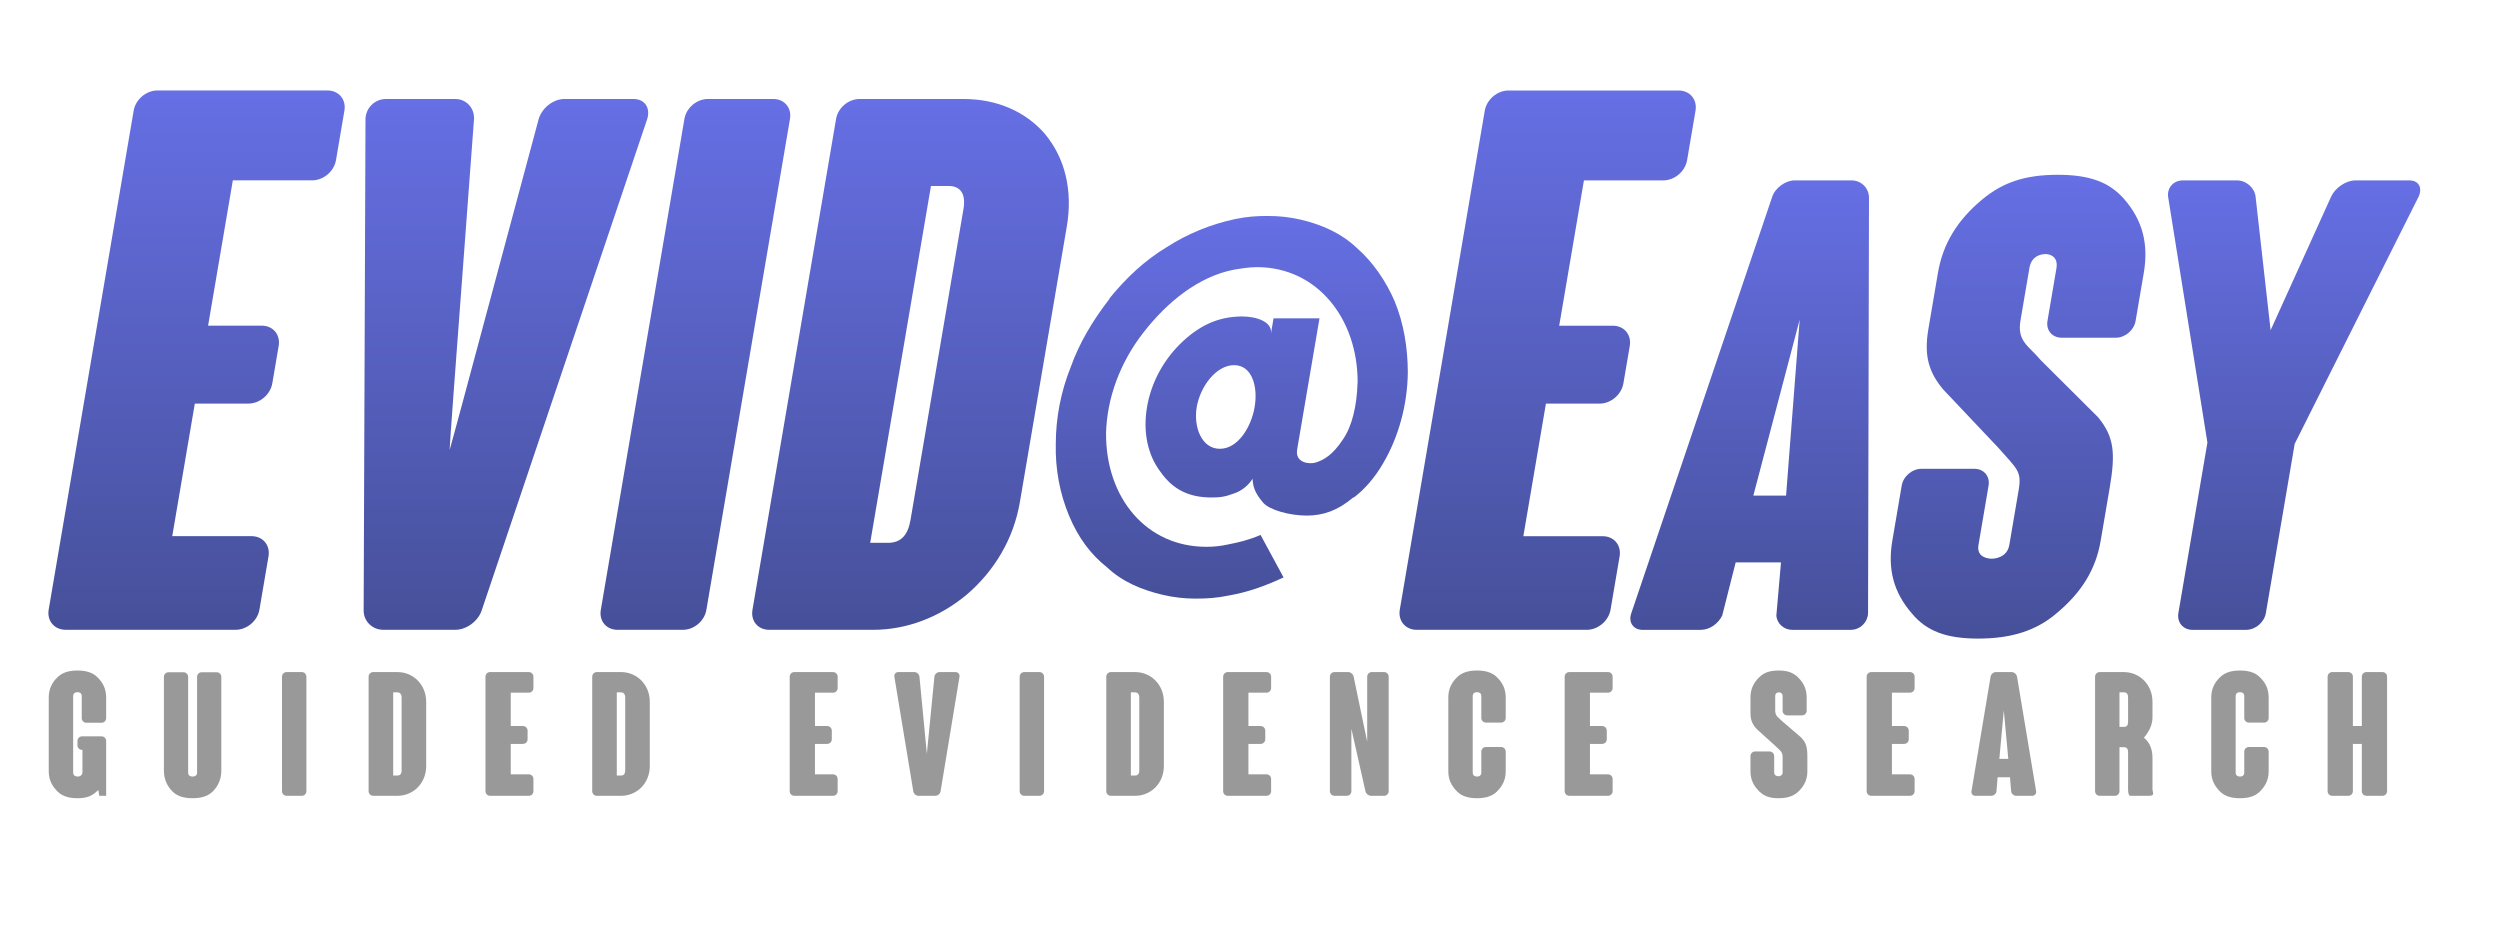 <?xml version="1.0" encoding="utf-8"?>
<!-- Generator: Adobe Illustrator 14.0.0, SVG Export Plug-In . SVG Version: 6.00 Build 43363)  -->
<!DOCTYPE svg PUBLIC "-//W3C//DTD SVG 1.1//EN" "http://www.w3.org/Graphics/SVG/1.1/DTD/svg11.dtd">
<svg version="1.1" id="Camada_1" xmlns="http://www.w3.org/2000/svg" xmlns:xlink="http://www.w3.org/1999/xlink" x="0px" y="0px"
	 width="1600px" height="600px" viewBox="0 0 1600 600" enable-background="new 0 0 1600 600" xml:space="preserve">
<g>
	
		<linearGradient id="SVGID_1_" gradientUnits="userSpaceOnUse" x1="96.175" y1="404.982" x2="96.175" y2="57.13" gradientTransform="matrix(0.999 2.876764e-005 -0.169 0.992 68.678 1.202)">
		<stop  offset="0" style="stop-color:#465099"/>
		<stop  offset="1" style="stop-color:#666FE4"/>
	</linearGradient>
	<path fill="url(#SVGID_1_)" d="M160.995,343.143c7.251,0.001,12.073,5.754,10.848,12.945l-5.796,34.038
		c-1.225,7.192-8.006,12.943-15.257,12.942l-108.774-0.003c-7.252,0-12.073-5.751-10.849-12.942L85.542,70.837
		c1.225-7.191,8.005-12.945,15.258-12.944l108.774,0.003c7.251,0,12.073,5.753,10.848,12.945l-5.388,31.641
		c-1.225,7.191-8.006,12.943-15.257,12.943l-50.762-0.001l-15.838,93.004l34.324,0.001c7.252,0,12.073,5.753,10.849,12.944
		l-4.082,23.971c-1.225,7.191-8.006,12.943-15.258,12.943l-34.325-0.001l-14.451,84.854L160.995,343.143z"/>
	
		<linearGradient id="SVGID_2_" gradientUnits="userSpaceOnUse" x1="268.315" y1="404.982" x2="268.315" y2="62.629" gradientTransform="matrix(0.999 2.876764e-005 -0.169 0.992 68.678 1.202)">
		<stop  offset="0" style="stop-color:#465099"/>
		<stop  offset="1" style="stop-color:#666FE4"/>
	</linearGradient>
	<path fill="url(#SVGID_2_)" d="M414.243,76.1L308.389,390.334c-2.156,7.079-9.782,12.738-16.919,12.739l-46.152-0.002
		c-7.137,0.001-12.833-5.661-12.58-12.739l1.178-314.238c0.254-7.078,5.976-12.74,13.113-12.74l44.25,0.001
		c7.137,0,12.357,5.663,12.104,12.741c-14.877,199.112-14.877,199.112-15.62,211.852c3.597-12.739,3.597-12.739,57.013-211.851
		c2.158-7.078,9.308-12.74,16.444-12.74l44.249,0.001C412.605,63.359,416.399,69.021,414.243,76.1z"/>
	
		<linearGradient id="SVGID_3_" gradientUnits="userSpaceOnUse" x1="416.111" y1="404.982" x2="416.111" y2="62.63" gradientTransform="matrix(0.999 2.876764e-005 -0.169 0.992 68.678 1.202)">
		<stop  offset="0" style="stop-color:#465099"/>
		<stop  offset="1" style="stop-color:#666FE4"/>
	</linearGradient>
	<path fill="url(#SVGID_3_)" d="M452.08,390.338c-1.206,7.078-7.88,12.739-15.016,12.739l-41.871-0.001
		c-7.138,0-11.882-5.661-10.677-12.739L438.031,76.1c1.206-7.078,7.879-12.74,15.017-12.739l41.87,0.001
		c7.136,0,11.882,5.663,10.676,12.741L452.08,390.338z"/>
	
		<linearGradient id="SVGID_4_" gradientUnits="userSpaceOnUse" x1="559.17" y1="404.982" x2="559.17" y2="62.629" gradientTransform="matrix(0.999 2.876764e-005 -0.169 0.992 68.678 1.202)">
		<stop  offset="0" style="stop-color:#465099"/>
		<stop  offset="1" style="stop-color:#666FE4"/>
	</linearGradient>
	<path fill="url(#SVGID_4_)" d="M682.75,144.994l-30.052,176.464c-3.938,23.12-16.039,43.879-34.391,59.448
		c-17.16,14.155-38.034,22.175-59.445,22.175l-66.611-0.002c-7.137-0.001-11.882-5.661-10.677-12.739l53.515-314.237
		c1.206-7.078,7.88-12.74,15.017-12.74l66.611,0.002c21.411,0.001,39.553,8.023,51.891,22.179
		C681.658,101.114,686.688,121.875,682.75,144.994z M616.639,133.669c1.688-9.91-2.266-14.628-9.404-14.627l-11.419-0.001
		l-38.892,228.364l11.42,0.001c8.088,0,12.698-4.718,14.386-14.626L616.639,133.669z"/>
	
		<linearGradient id="SVGID_5_" gradientUnits="userSpaceOnUse" x1="764.212" y1="384.856" x2="764.212" y2="138.056" gradientTransform="matrix(0.999 2.876764e-005 -0.169 0.992 68.678 1.202)">
		<stop  offset="0" style="stop-color:#465099"/>
		<stop  offset="1" style="stop-color:#666FE4"/>
	</linearGradient>
	<path fill="url(#SVGID_5_)" d="M830.179,287.632c-1.496,8.789,8.035,9.589,11.867,8.39c5.105-1.597,10.886-4.794,17.421-14.781
		c5.86-8.389,8.912-21.573,9.349-35.955l0.067-0.4c0.159-41.149-26.09-73.909-64.36-73.91c-4.834,0-9.806,0.799-14.776,1.597
		c-22.503,4.394-42.548,20.375-58.036,40.35c-14.949,19.175-23.258,41.947-23.845,64.318c-0.228,41.549,25.889,72.711,64.162,72.712
		c4.833,0,8.931-0.399,14.372-1.598c6.247-1.198,12.964-2.795,20.357-5.993l14.714,27.168c-11.831,5.593-23.39,9.588-35.011,11.586
		c-7.524,1.598-14.037,1.996-21.289,1.998c-7.251,0-13.963-0.801-20.943-2.399c-13.555-3.197-25.966-8.389-35.68-17.581
		c-10.658-8.389-18.491-19.175-24.233-32.759c-6.012-14.382-8.999-29.963-8.626-46.342c0.039-16.779,3.298-33.559,9.578-49.139
		c5.405-15.181,13.899-29.564,24.739-43.546l0.068-0.4c10.705-13.183,22.682-24.369,36.599-32.758
		c13.583-8.789,28.705-14.781,43.751-17.978c7.524-1.597,14.037-1.997,20.888-1.997c7.654,0,14.365,0.8,21.345,2.397
		c13.556,3.197,25.898,8.79,35.612,17.979c10.522,9.189,18.888,21.574,24.365,34.358c5.677,13.983,8.328,29.164,8.359,45.544
		c-0.249,20.375-5.8,41.148-15.978,58.327c-5.123,8.788-11.652,16.378-18.581,21.571h-0.403
		c-9.889,8.39-19.295,11.586-29.768,11.585c-10.878,0-23.964-3.597-27.982-8.392c-5.692-6.791-6.287-10.385-6.68-15.18
		c-2.831,4.795-7.807,7.989-11.233,9.188c-6.452,2.399-9.339,2.797-14.979,2.797c-14.101-0.001-24.564-4.795-32.662-16.381
		c-8.236-10.787-11.358-25.569-8.637-41.548c2.722-15.981,10.88-30.763,22.856-41.948s24.073-15.979,38.174-15.979
		c8.46,0,19.598,3.197,18.237,11.187l1.7-9.987l29.41,0.001L830.179,287.632z M802.979,260.466
		c2.178-12.785-1.483-26.767-13.166-26.768c-11.684,0-21.72,13.981-23.897,26.767c-2.177,12.784,3.096,26.767,14.78,26.766
		C792.377,287.231,800.802,273.25,802.979,260.466z"/>
	
		<linearGradient id="SVGID_6_" gradientUnits="userSpaceOnUse" x1="961.449" y1="404.982" x2="961.449" y2="57.13" gradientTransform="matrix(0.999 2.876764e-005 -0.169 0.992 68.678 1.202)">
		<stop  offset="0" style="stop-color:#465099"/>
		<stop  offset="1" style="stop-color:#666FE4"/>
	</linearGradient>
	<path fill="url(#SVGID_6_)" d="M1025.701,343.168c7.252,0,12.072,5.753,10.847,12.945l-5.796,34.038
		c-1.226,7.191-8.006,12.942-15.258,12.942l-108.773-0.003c-7.252-0.001-12.074-5.753-10.85-12.943l54.375-319.286
		c1.226-7.19,8.007-12.944,15.26-12.943l108.772,0.003c7.252,0,12.073,5.754,10.849,12.944l-5.389,31.641
		c-1.226,7.191-8.006,12.944-15.257,12.944l-50.762-0.001l-15.837,93.004l34.323,0.001c7.251,0,12.073,5.753,10.848,12.944
		l-4.082,23.971c-1.225,7.19-8.006,12.943-15.258,12.943l-34.323-0.001l-14.451,84.855L1025.701,343.168z"/>
	
		<linearGradient id="SVGID_7_" gradientUnits="userSpaceOnUse" x1="1118.342" y1="404.982" x2="1118.342" y2="115.107" gradientTransform="matrix(0.999 2.876764e-005 -0.169 0.992 68.678 1.202)">
		<stop  offset="0" style="stop-color:#465099"/>
		<stop  offset="1" style="stop-color:#666FE4"/>
	</linearGradient>
	<path fill="url(#SVGID_7_)" d="M1184.454,403.099l-37.465-0.001c-5.238-0.001-9.796-3.994-10.12-9.188l2.963-33.958l-29.006-0.001
		l-8.602,33.958c-2.498,5.194-8.011,9.188-13.65,9.188l-37.468-0.001c-5.641,0-9.255-4.794-7.026-10.786l90.033-266.067
		c1.824-5.993,8.685-10.787,14.324-10.787l18.128,0l0.403,0l18.129,0.001c6.043,0,10.867,4.794,11.055,10.787l-0.596,266.07
		C1195.342,398.306,1190.497,403.1,1184.454,403.099z M1143.082,317.204l8.715-112.659l-29.662,112.658L1143.082,317.204z"/>
	
		<linearGradient id="SVGID_8_" gradientUnits="userSpaceOnUse" x1="1268.568" y1="410.62" x2="1268.568" y2="111.484" gradientTransform="matrix(0.999 2.876764e-005 -0.169 0.992 68.678 1.202)">
		<stop  offset="0" style="stop-color:#465099"/>
		<stop  offset="1" style="stop-color:#666FE4"/>
	</linearGradient>
	<path fill="url(#SVGID_8_)" d="M1350.164,312.415l-5.714,33.559c-3.13,18.378-12.094,33.16-28.508,46.742
		c-12.714,10.785-28.505,15.98-49.855,15.979c-20.547-0.001-33.026-4.796-42.4-15.982c-11.787-13.583-15.714-28.365-12.586-46.743
		l5.986-35.153c1.022-5.995,6.673-10.789,12.716-10.788l33.84,0c6.043,0,10.061,4.793,9.039,10.788l-6.463,37.954
		c-1.361,7.988,6.158,8.788,8.576,8.788c2.015,0,9.804-0.799,11.164-8.788l5.987-35.157c2.111-12.385-1.312-13.583-12.763-26.767
		l-35.503-37.555c-9.039-10.786-12.509-21.174-9.515-38.752c0.136-0.799,6.123-35.956,6.123-35.956
		c3.129-18.377,12.159-33.558,28.574-47.141c13.116-10.788,27.228-15.58,48.176-15.58c20.547,0,33.025,4.794,42.469,15.582
		c11.787,13.583,15.647,28.765,12.519,47.142l-5.239,30.762c-1.021,5.993-6.673,10.787-12.715,10.787l-34.646-0.001
		c-6.043,0-10.062-4.794-9.04-10.787l5.714-33.557c1.293-7.592-4.073-9.189-6.895-9.189c-3.626,0-9.135,1.597-10.359,8.79
		l-5.715,33.557c-2.314,13.583,4.933,15.981,12.969,25.57l36.512,36.356C1353.326,279.657,1353.907,290.444,1350.164,312.415z"/>
	
		<linearGradient id="SVGID_9_" gradientUnits="userSpaceOnUse" x1="1421.201" y1="404.982" x2="1421.201" y2="115.107" gradientTransform="matrix(0.999 2.876764e-005 -0.169 0.992 68.678 1.202)">
		<stop  offset="0" style="stop-color:#465099"/>
		<stop  offset="1" style="stop-color:#666FE4"/>
	</linearGradient>
	<path fill="url(#SVGID_9_)" d="M1450.164,392.32c-1.02,5.991-6.67,10.786-12.712,10.785l-34.243-0.001
		c-6.045,0.001-10.062-4.794-9.042-10.786l18.575-109.064l-25.164-157.405c-0.658-5.593,3.382-10.387,9.424-10.387l34.646,0.001
		c6.043,0,11.269,4.795,11.928,10.388l9.612,85.494l38.731-85.493c2.563-5.594,9.424-10.388,15.467-10.388l34.646,0.001
		c6.045,0.001,8.45,4.795,5.886,10.389l-79.315,158.202L1450.164,392.32z"/>
</g>
<g>
	<path fill="#999999" d="M67.94,446.399v13.199c0,1.65-1.32,2.971-2.97,2.971h-9.68c-1.65,0-2.97-1.32-2.97-2.971v-14.08
		c0-2.31-1.98-2.529-2.75-2.529s-2.75,0.22-2.75,2.529v48.951c0,2.31,2.2,2.529,2.97,2.529s2.53-0.22,2.97-2.529v-14.521
		c-1.87,0-3.19-1.32-3.19-2.97v-2.75c0-1.65,1.32-2.971,2.97-2.971h12.43c1.65,0,2.97,1.32,2.97,2.971v35.09h-4.4
		c0,0-0.55-3.85-0.77-3.63c-3.3,3.3-6.38,5.17-13.2,5.17c-4.84,0-9.46-0.99-12.76-4.29c-3.63-3.63-5.61-7.59-5.61-12.98v-47.189
		c0-5.391,1.98-9.461,5.61-12.98c3.3-3.3,7.92-4.29,12.76-4.29c4.84,0,9.46,0.99,12.76,4.29
		C65.96,436.938,67.94,441.009,67.94,446.399z"/>
	<path fill="#999999" d="M141.64,433.199v60.06c0,5.28-1.98,9.79-5.5,13.311c-3.41,3.3-8.03,4.29-12.87,4.29s-9.57-0.99-12.87-4.29
		c-3.52-3.521-5.5-8.03-5.5-13.311v-60.06c0-1.65,1.32-2.971,2.97-2.971h9.57c1.65,0,2.97,1.32,2.97,2.971v61.38
		c0,2.2,2.09,2.42,2.86,2.42s2.86-0.22,2.86-2.42v-61.38c0-1.65,1.32-2.971,2.97-2.971h9.57
		C140.32,430.229,141.64,431.549,141.64,433.199z"/>
	<path fill="#999999" d="M196.089,506.35c0,1.649-1.32,2.97-2.97,2.97h-9.68c-1.65,0-2.97-1.32-2.97-2.97v-73.261
		c0-1.65,1.32-2.97,2.97-2.97h9.68c1.65,0,2.97,1.319,2.97,2.97V506.35z"/>
	<path fill="#999999" d="M272.758,449.149v41.14c0,5.391-1.98,10.23-5.61,13.86c-3.41,3.3-7.92,5.17-12.87,5.17h-15.4
		c-1.65,0-2.97-1.32-2.97-2.97v-73.261c0-1.65,1.32-2.97,2.97-2.97h15.4c4.95,0,9.46,1.87,12.87,5.17
		C270.778,438.919,272.758,443.759,272.758,449.149z M257.028,446.509c0-2.31-1.1-3.41-2.75-3.41h-2.64v53.24h2.64
		c1.87,0,2.75-1.1,2.75-3.409V446.509z"/>
	<path fill="#999999" d="M338.427,495.569c1.65,0,2.97,1.32,2.97,2.97v7.811c0,1.649-1.32,2.97-2.97,2.97h-24.75
		c-1.65,0-2.97-1.32-2.97-2.97v-73.261c0-1.65,1.32-2.97,2.97-2.97h24.75c1.65,0,2.97,1.319,2.97,2.97v7.26
		c0,1.65-1.32,2.971-2.97,2.971h-11.55v21.34h7.81c1.65,0,2.97,1.32,2.97,2.97v5.5c0,1.65-1.32,2.971-2.97,2.971h-7.81v19.47
		H338.427z"/>
	<path fill="#999999" d="M415.867,449.149v41.14c0,5.391-1.98,10.23-5.61,13.86c-3.41,3.3-7.92,5.17-12.87,5.17h-15.4
		c-1.65,0-2.97-1.32-2.97-2.97v-73.261c0-1.65,1.32-2.97,2.97-2.97h15.4c4.95,0,9.46,1.87,12.87,5.17
		C413.887,438.919,415.867,443.759,415.867,449.149z M400.137,446.509c0-2.31-1.1-3.41-2.75-3.41h-2.64v53.24h2.64
		c1.87,0,2.75-1.1,2.75-3.409V446.509z"/>
	<path fill="#999999" d="M533.125,495.569c1.65,0,2.97,1.32,2.97,2.97v7.811c0,1.649-1.32,2.97-2.97,2.97h-24.75
		c-1.65,0-2.97-1.32-2.97-2.97v-73.261c0-1.65,1.32-2.97,2.97-2.97h24.75c1.65,0,2.97,1.319,2.97,2.97v7.26
		c0,1.65-1.32,2.971-2.97,2.971h-11.55v21.34h7.81c1.65,0,2.97,1.32,2.97,2.97v5.5c0,1.65-1.32,2.971-2.97,2.971h-7.81v19.47
		H533.125z"/>
	<path fill="#999999" d="M614.084,433.089l-12.1,73.261c-0.22,1.649-1.76,2.97-3.41,2.97h-10.67c-1.65,0-3.19-1.32-3.41-2.97
		l-12.1-73.261c-0.22-1.65,0.88-2.97,2.53-2.97h10.23c1.65,0,3.08,1.319,3.3,2.97c4.4,46.42,4.4,46.42,4.73,49.391
		c0.33-2.971,0.33-2.971,4.84-49.391c0.22-1.65,1.65-2.97,3.3-2.97h10.23C613.205,430.119,614.304,431.438,614.084,433.089z"/>
	<path fill="#999999" d="M668.204,506.35c0,1.649-1.32,2.97-2.97,2.97h-9.68c-1.65,0-2.97-1.32-2.97-2.97v-73.261
		c0-1.65,1.32-2.97,2.97-2.97h9.68c1.65,0,2.97,1.319,2.97,2.97V506.35z"/>
	<path fill="#999999" d="M744.873,449.149v41.14c0,5.391-1.98,10.23-5.61,13.86c-3.41,3.3-7.92,5.17-12.87,5.17h-15.4
		c-1.65,0-2.97-1.32-2.97-2.97v-73.261c0-1.65,1.32-2.97,2.97-2.97h15.4c4.95,0,9.46,1.87,12.87,5.17
		C742.893,438.919,744.873,443.759,744.873,449.149z M729.143,446.509c0-2.31-1.1-3.41-2.75-3.41h-2.64v53.24h2.64
		c1.87,0,2.75-1.1,2.75-3.409V446.509z"/>
	<path fill="#999999" d="M810.542,495.569c1.649,0,2.97,1.32,2.97,2.97v7.811c0,1.649-1.32,2.97-2.97,2.97h-24.75
		c-1.65,0-2.97-1.32-2.97-2.97v-73.261c0-1.65,1.32-2.97,2.97-2.97h24.75c1.649,0,2.97,1.319,2.97,2.97v7.26
		c0,1.65-1.32,2.971-2.97,2.971h-11.55v21.34h7.81c1.65,0,2.97,1.32,2.97,2.97v5.5c0,1.65-1.319,2.971-2.97,2.971h-7.81v19.47
		H810.542z"/>
	<path fill="#999999" d="M888.752,433.089v73.261c0,1.649-1.319,2.97-2.97,2.97h-8.25c-1.65,0-3.3-1.32-3.63-2.86l-9.021-40.04
		v39.931c0,1.649-1.319,2.97-2.97,2.97h-7.81c-1.65,0-2.971-1.32-2.971-2.97v-73.261c0-1.65,1.32-2.97,2.971-2.97h8.689
		c1.65,0,3.19,1.319,3.521,2.859c8.029,38.831,8.029,38.831,8.689,41.69v-41.58c0-1.65,1.32-2.97,2.971-2.97h7.81
		C887.433,430.119,888.752,431.438,888.752,433.089z"/>
	<path fill="#999999" d="M963.661,446.399v13.09c0,1.649-1.32,2.97-2.971,2.97h-9.68c-1.649,0-2.97-1.32-2.97-2.97v-13.971
		c0-2.31-1.98-2.529-2.75-2.529c-0.771,0-2.75,0.22-2.75,2.529v48.951c0,2.31,1.979,2.529,2.75,2.529c0.77,0,2.75-0.22,2.75-2.529
		v-13.421c0-1.649,1.32-2.97,2.97-2.97h9.68c1.65,0,2.971,1.32,2.971,2.97v12.54c0,5.391-1.98,9.351-5.61,12.98
		c-3.3,3.3-7.92,4.29-12.76,4.29s-9.46-0.99-12.761-4.29c-3.63-3.63-5.609-7.59-5.609-12.98v-47.189
		c0-5.391,1.979-9.461,5.609-12.98c3.301-3.3,7.921-4.29,12.761-4.29s9.46,0.99,12.76,4.29
		C961.681,436.938,963.661,441.009,963.661,446.399z"/>
	<path fill="#999999" d="M1029.111,495.569c1.649,0,2.97,1.32,2.97,2.97v7.811c0,1.649-1.32,2.97-2.97,2.97h-24.75
		c-1.65,0-2.971-1.32-2.971-2.97v-73.261c0-1.65,1.32-2.97,2.971-2.97h24.75c1.649,0,2.97,1.319,2.97,2.97v7.26
		c0,1.65-1.32,2.971-2.97,2.971h-11.551v21.34h7.811c1.65,0,2.97,1.32,2.97,2.97v5.5c0,1.65-1.319,2.971-2.97,2.971h-7.811v19.47
		H1029.111z"/>
	<path fill="#999999" d="M1156.71,484.35v9.239c0,5.061-1.761,9.131-5.61,12.87c-2.97,2.971-7.04,4.4-12.87,4.4
		c-5.61,0-9.24-1.32-12.32-4.4c-3.85-3.739-5.609-7.81-5.609-12.87v-9.68c0-1.65,1.319-2.97,2.97-2.97h9.24
		c1.649,0,2.97,1.319,2.97,2.97v10.45c0,2.2,2.09,2.42,2.75,2.42c0.55,0,2.64-0.22,2.64-2.42v-9.68c0-3.41-0.989-3.74-4.729-7.37
		l-11.44-10.341c-2.97-2.97-4.399-5.83-4.399-10.67c0-0.22,0-9.899,0-9.899c0-5.061,1.76-9.24,5.609-12.98
		c3.08-2.97,6.71-4.29,12.431-4.29c5.609,0,9.239,1.32,12.319,4.29c3.851,3.74,5.61,7.92,5.61,12.98v8.47
		c0,1.65-1.32,2.97-2.97,2.97h-9.46c-1.65,0-2.971-1.319-2.971-2.97v-9.24c0-2.09-1.54-2.53-2.31-2.53c-0.99,0-2.42,0.44-2.42,2.42
		v9.24c0,3.74,2.09,4.4,4.729,7.04l11.66,10.011C1156.05,475.329,1156.71,478.299,1156.71,484.35z"/>
	<path fill="#999999" d="M1222.379,495.569c1.649,0,2.97,1.32,2.97,2.97v7.811c0,1.649-1.32,2.97-2.97,2.97h-24.75
		c-1.65,0-2.971-1.32-2.971-2.97v-73.261c0-1.65,1.32-2.97,2.971-2.97h24.75c1.649,0,2.97,1.319,2.97,2.97v7.26
		c0,1.65-1.32,2.971-2.97,2.971h-11.551v21.34h7.811c1.65,0,2.97,1.32,2.97,2.97v5.5c0,1.65-1.319,2.971-2.97,2.971h-7.811v19.47
		H1222.379z"/>
	<path fill="#999999" d="M1300.588,509.319h-10.229c-1.431,0-2.86-1.1-3.19-2.53l-0.77-9.35h-7.92l-0.771,9.35
		c-0.439,1.431-1.76,2.53-3.3,2.53h-10.23c-1.54,0-2.75-1.32-2.42-2.97l12.21-73.261c0.221-1.65,1.87-2.97,3.41-2.97h4.95h0.11h4.95
		c1.649,0,3.189,1.319,3.52,2.97l12.21,73.261C1303.338,507.999,1302.238,509.319,1300.588,509.319z M1285.298,485.669l-2.859-31.02
		l-2.86,31.02H1285.298z"/>
	<path fill="#999999" d="M1375.167,509.319h-11.88c-0.77,0-1.32-1.76-1.32-3.96v-23.87c0-2.2-0.77-3.3-2.75-3.3h-2.75v25.63v2.53
		c0,1.649-1.319,2.97-2.97,2.97c-2.31,0-5.06,0-9.68,0c-1.65,0-2.971-1.32-2.971-2.97v-73.261c0-1.65,1.32-2.97,2.971-2.97h15.399
		c4.84,0,9.46,1.87,12.87,5.279c3.521,3.521,5.5,8.36,5.5,13.751v10.12c0,4.84-2.529,9.46-5.5,12.869c4.07,3.19,5.5,8.03,5.5,12.87
		v20.131C1377.587,507.229,1379.567,509.319,1375.167,509.319z M1361.967,446.509c0-2.2-0.66-3.41-2.75-3.41h-2.75v22.11h2.75
		c2.09,0,2.75-1.1,2.75-3.3V446.509z"/>
	<path fill="#999999" d="M1451.947,446.399v13.09c0,1.649-1.32,2.97-2.971,2.97h-9.68c-1.65,0-2.97-1.32-2.97-2.97v-13.971
		c0-2.31-1.98-2.529-2.75-2.529c-0.771,0-2.75,0.22-2.75,2.529v48.951c0,2.31,1.979,2.529,2.75,2.529c0.77,0,2.75-0.22,2.75-2.529
		v-13.421c0-1.649,1.319-2.97,2.97-2.97h9.68c1.65,0,2.971,1.32,2.971,2.97v12.54c0,5.391-1.98,9.351-5.61,12.98
		c-3.3,3.3-7.92,4.29-12.76,4.29s-9.46-0.99-12.761-4.29c-3.63-3.63-5.609-7.59-5.609-12.98v-47.189
		c0-5.391,1.979-9.461,5.609-12.98c3.301-3.3,7.921-4.29,12.761-4.29s9.46,0.99,12.76,4.29
		C1449.967,436.938,1451.947,441.009,1451.947,446.399z"/>
	<path fill="#999999" d="M1527.736,433.089v73.261c0,1.649-1.32,2.97-2.97,2.97h-10.23c-1.65,0-2.97-1.32-2.97-2.97V476.1h-5.721
		v30.25c0,1.649-1.319,2.97-2.97,2.97h-10.229c-1.65,0-2.971-1.32-2.971-2.97v-73.261c0-1.65,1.32-2.97,2.971-2.97h10.229
		c1.65,0,2.97,1.319,2.97,2.97v31.57h5.721v-31.57c0-1.65,1.319-2.97,2.97-2.97h10.23
		C1526.416,430.119,1527.736,431.438,1527.736,433.089z"/>
</g>
</svg>
